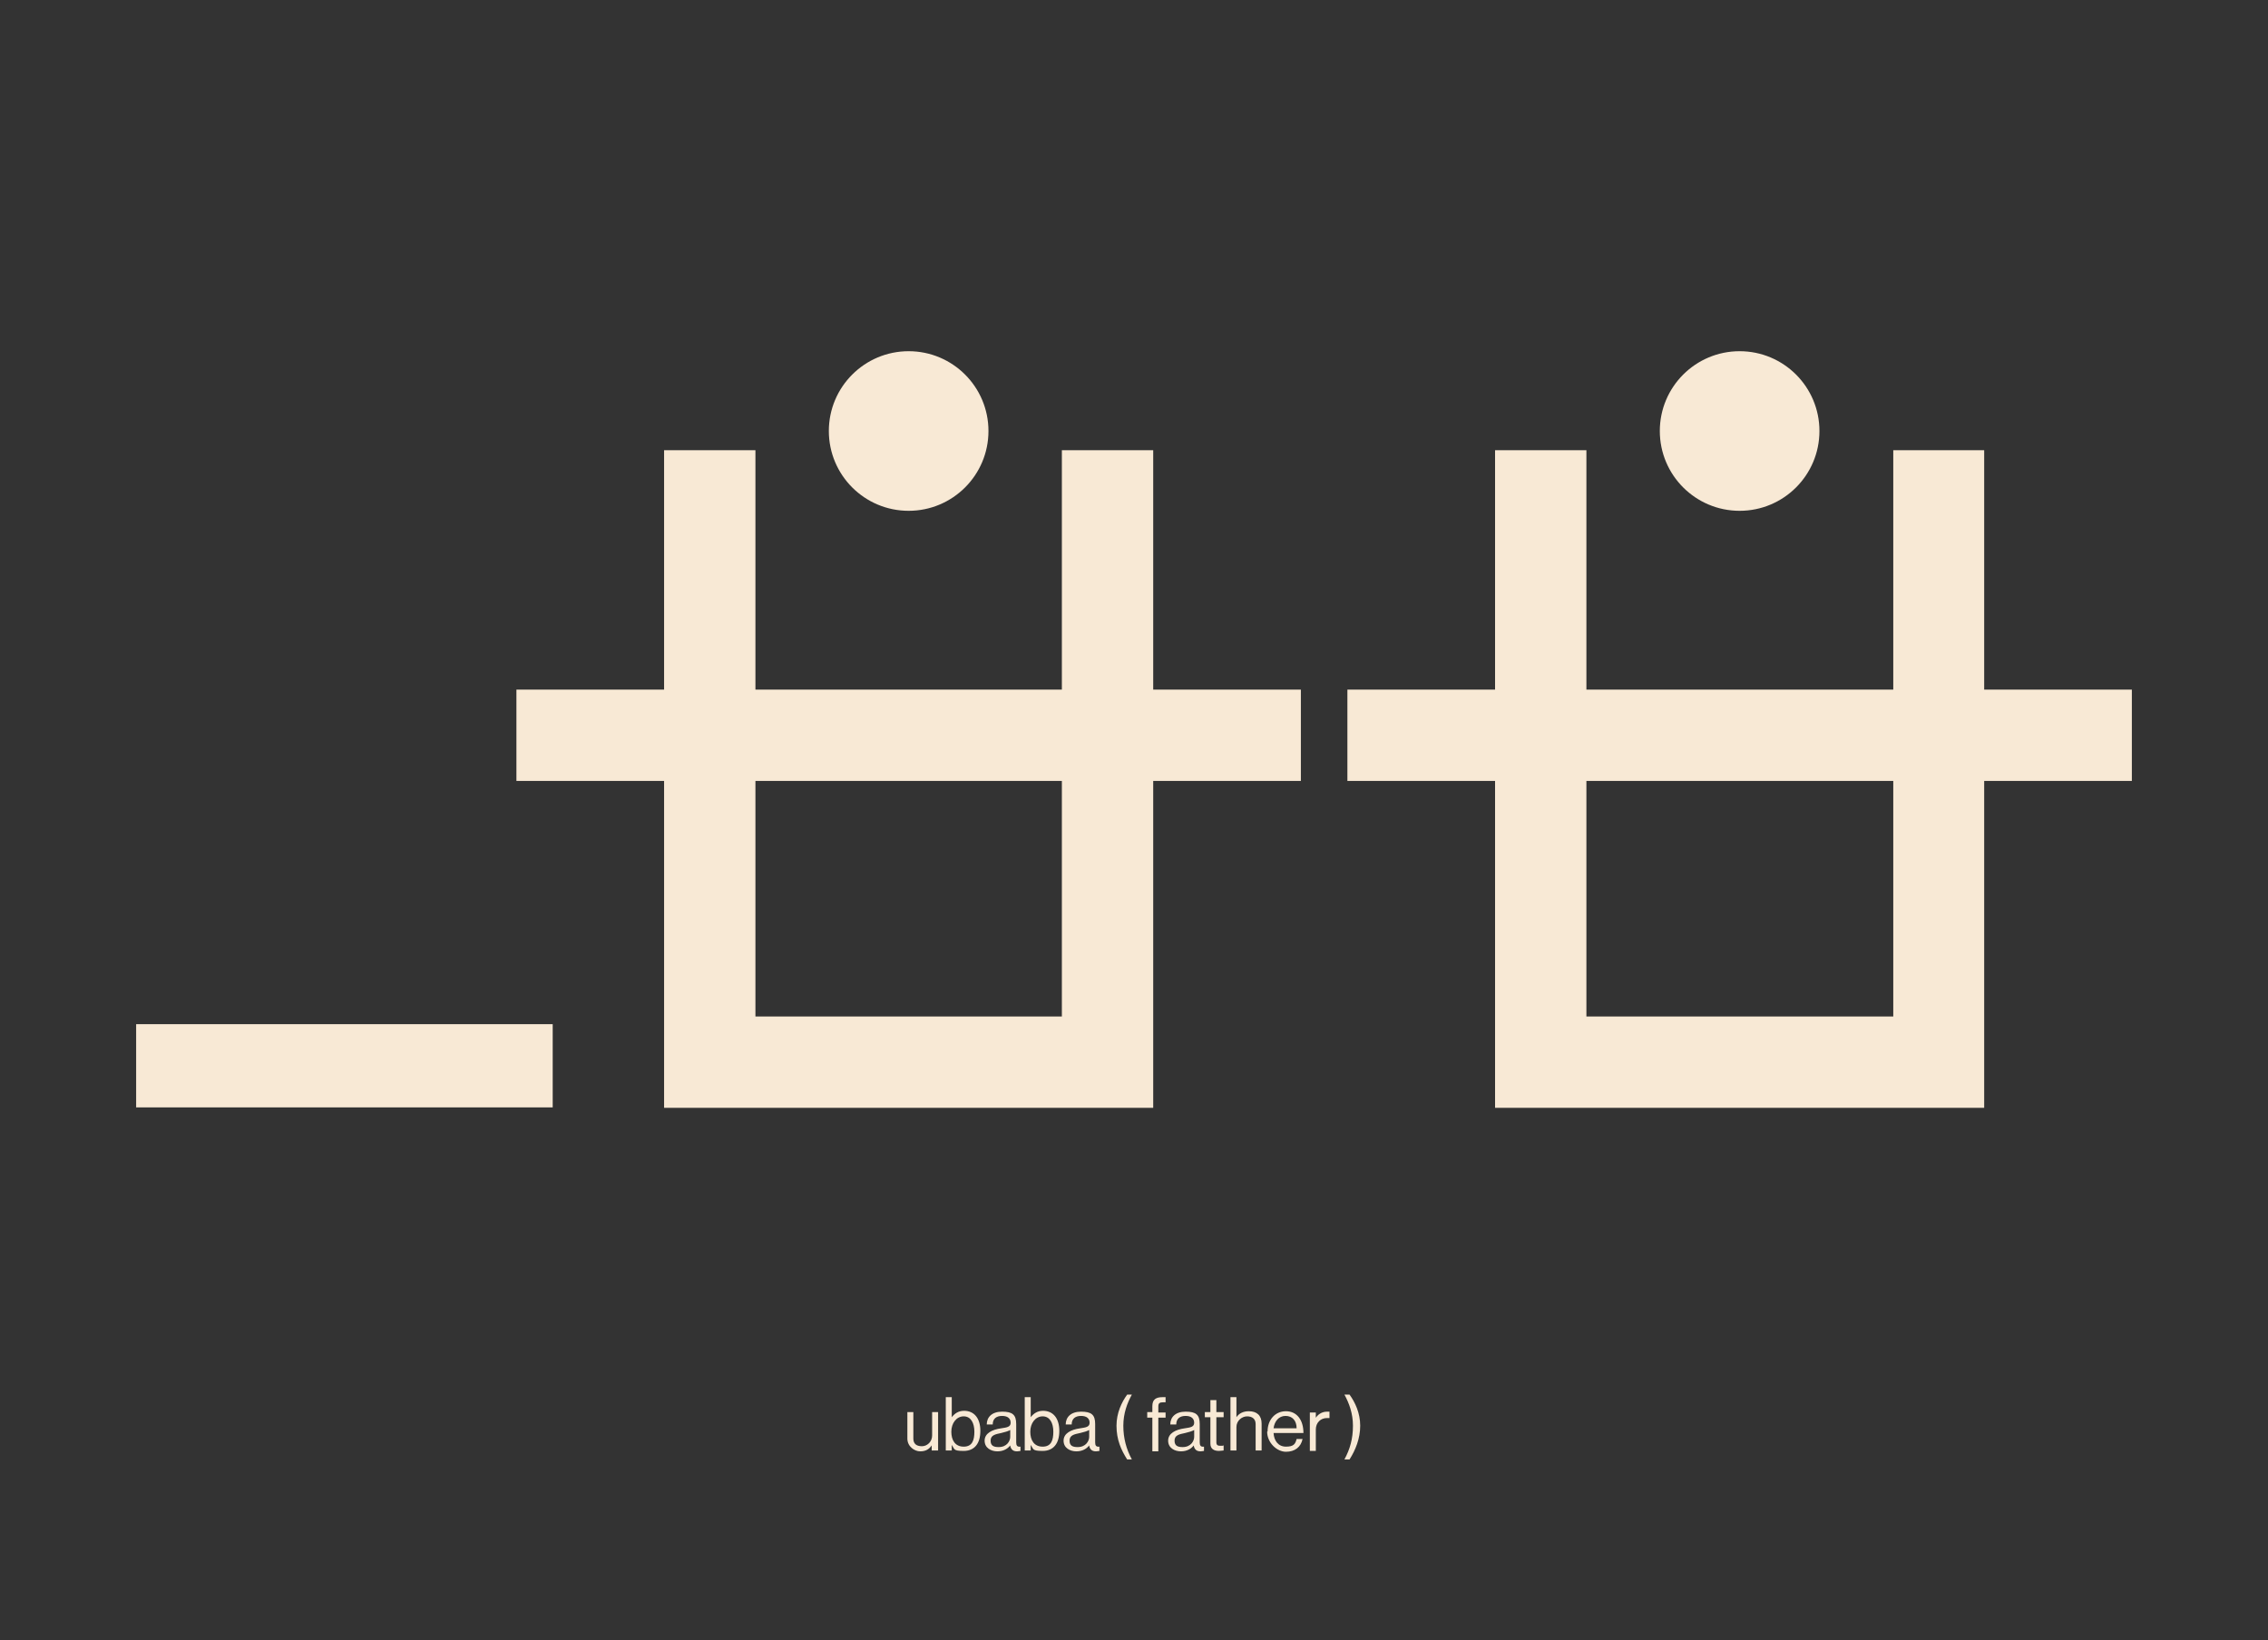 <?xml version="1.0" encoding="UTF-8"?>
<svg id="Layer_1" xmlns="http://www.w3.org/2000/svg" version="1.1" viewBox="0 0 531.4 384.4">
  <rect x="0" y="0" width="531.4" height="384.4" fill="#333333" stroke="none"/>
  <!-- Generator: Adobe Illustrator 29.1.0, SVG Export Plug-In . SVG Version: 2.1.0 Build 142)  -->
  <defs>
    <style>
      .st0 {
        fill: #f8e9d5;
      }
    </style>
  </defs>
  <g>
    <path class="st0" d="M218.3,339.9v-1.2h0c-.6.9-1.4,1.4-2.7,1.4s-3-1.1-3-3v-6.2h1.4v6.2c0,1.2.7,1.8,2,1.8s2.4-1.1,2.4-2.5v-5.5h1.4v9h-1.4Z"/>
    <path class="st0" d="M223,338.7h0v1.2h-1.4v-12.5h1.4v4.7h0c.7-.9,1.6-1.5,2.9-1.5,2.3,0,3.8,1.7,3.8,4.7s-1.4,4.7-3.9,4.7-2.1-.4-2.8-1.4ZM228.3,335.5c0-2-.8-3.6-2.5-3.6s-2.9,1.6-2.9,3.6.9,3.5,2.9,3.5,2.5-1.5,2.5-3.5Z"/>
    <path class="st0" d="M236.7,338.7h0c-.5.7-1.5,1.4-3,1.4s-3-.8-3-2.5,1.7-2.6,3.9-2.9c1.3-.2,2.2-.3,2.2-1.3s-.7-1.6-2-1.6-2.2.6-2.2,2h-1.4c0-1.7,1.2-3,3.6-3s3.3.7,3.3,2.9v4.3c0,.7.2,1.1,1,1h0v1c-.2,0-.4.1-.8.1-.9,0-1.4-.4-1.6-1.3ZM236.7,336.6v-1.5c-.5.3-1.3.5-2.1.7-1.4.3-2.5.5-2.5,1.8s.9,1.5,1.9,1.5c1.9,0,2.7-1.4,2.7-2.4Z"/>
    <path class="st0" d="M241.5,338.7h0v1.2h-1.4v-12.5h1.4v4.7h0c.7-.9,1.6-1.5,2.9-1.5,2.3,0,3.8,1.7,3.8,4.7s-1.4,4.7-3.9,4.7-2.1-.4-2.8-1.4ZM246.8,335.5c0-2-.8-3.6-2.5-3.6s-2.9,1.6-2.9,3.6.9,3.5,2.9,3.5,2.5-1.5,2.5-3.5Z"/>
    <path class="st0" d="M255.2,338.7h0c-.5.7-1.5,1.4-3,1.4s-3-.8-3-2.5,1.7-2.6,3.9-2.9c1.3-.2,2.2-.3,2.2-1.3s-.7-1.6-2-1.6-2.2.6-2.2,2h-1.4c0-1.7,1.2-3,3.6-3s3.3.7,3.3,2.9v4.3c0,.7.2,1.1,1,1h0v1c-.2,0-.4.1-.8.1-.9,0-1.4-.4-1.6-1.3ZM255.2,336.6v-1.5c-.5.3-1.3.5-2.1.7-1.4.3-2.5.5-2.5,1.8s.9,1.5,1.9,1.5c1.9,0,2.7-1.4,2.7-2.4Z"/>
    <path class="st0" d="M261.6,334.1c0-3,1.2-5.5,2.5-7.3h1.1c-1.1,2-2,4.4-2,7.3s.7,5.5,2,7.9h-1.1c-1.4-2.2-2.5-4.6-2.5-7.9Z"/>
    <path class="st0" d="M268.8,330.9h1.2v-1.4c0-1.6.9-2.1,2.4-2.1s.5,0,.7,0v1.2c-.2,0-.3,0-.5,0-.9,0-1.2.2-1.2,1v1.4h1.7v1.2h-1.7v7.9h-1.4v-7.9h-1.2v-1.2Z"/>
    <path class="st0" d="M279.7,338.7h0c-.5.7-1.5,1.4-3,1.4s-3-.8-3-2.5,1.7-2.6,3.9-2.9c1.3-.2,2.2-.3,2.2-1.3s-.7-1.6-2-1.6-2.2.6-2.2,2h-1.4c0-1.7,1.2-3,3.6-3s3.3.7,3.3,2.9v4.3c0,.7.2,1.1,1,1h0v1c-.2,0-.4.1-.8.1-.9,0-1.4-.4-1.6-1.3ZM279.8,336.6v-1.5c-.5.3-1.3.5-2.1.7-1.4.3-2.5.5-2.5,1.8s.9,1.5,1.9,1.5c1.9,0,2.7-1.4,2.7-2.4Z"/>
    <path class="st0" d="M282.3,330.9h1.3v-2.8h1.4v2.8h1.7v1.2h-1.7v5.9c0,.6.3.8.9.8s.6,0,.8-.1h0v1.2c-.3,0-.7.1-1.1.1-1.2,0-2-.5-2-1.7v-6.2h-1.3v-1.2Z"/>
    <path class="st0" d="M289.7,332.1h0c.6-.9,1.6-1.4,2.9-1.4,1.9,0,3,1,3,2.9v6.3h-1.4v-6.2c0-1.2-.8-1.8-2-1.8s-2.5,1-2.5,2.5v5.5h-1.4v-12.5h1.4v4.6Z"/>
    <path class="st0" d="M297,335.4c0-2.6,1.7-4.7,4.3-4.7s4.1,2.1,4.1,5.1h-7c.1,1.8,1.1,3.2,2.9,3.2s2.2-.6,2.5-1.8h1.4c-.4,1.9-1.8,3-3.9,3s-4.4-2.1-4.4-4.7ZM298.4,334.7h5.4c0-1.8-1-2.9-2.6-2.9s-2.6,1.3-2.8,2.9Z"/>
    <path class="st0" d="M308.2,332.4h0c.5-.9,1.5-1.6,2.7-1.6s.4,0,.6.1v1.4h0c-.2,0-.3,0-.6,0-1.4,0-2.6,1-2.6,2.7v5h-1.4v-9h1.4v1.5Z"/>
    <path class="st0" d="M317,334.1c0-2.9-.9-5.3-2-7.3h1.2c1.3,1.8,2.5,4.3,2.5,7.3s-1.1,5.7-2.5,7.9h-1.2c1.3-2.4,2-4.8,2-7.9Z"/>
  </g>
  <g>
    <polygon class="st0" points="270.2 259.6 155.6 259.6 155.6 105.5 177 105.5 177 238.2 248.8 238.2 248.8 105.5 270.2 105.5 270.2 259.6"/>
    <rect class="st0" x="121" y="161.6" width="183.8" height="21.4"/>
    <circle class="st0" cx="212.9" cy="101" r="18.7"/>
    <polygon class="st0" points="464.9 259.6 350.3 259.6 350.3 105.5 371.7 105.5 371.7 238.2 443.6 238.2 443.6 105.5 464.9 105.5 464.9 259.6"/>
    <rect class="st0" x="315.7" y="161.6" width="183.8" height="21.4"/>
    <circle class="st0" cx="407.6" cy="101" r="18.7"/>
    <rect class="st0" x="31.9" y="240" width="97.6" height="19.5"/>
  </g>
</svg>